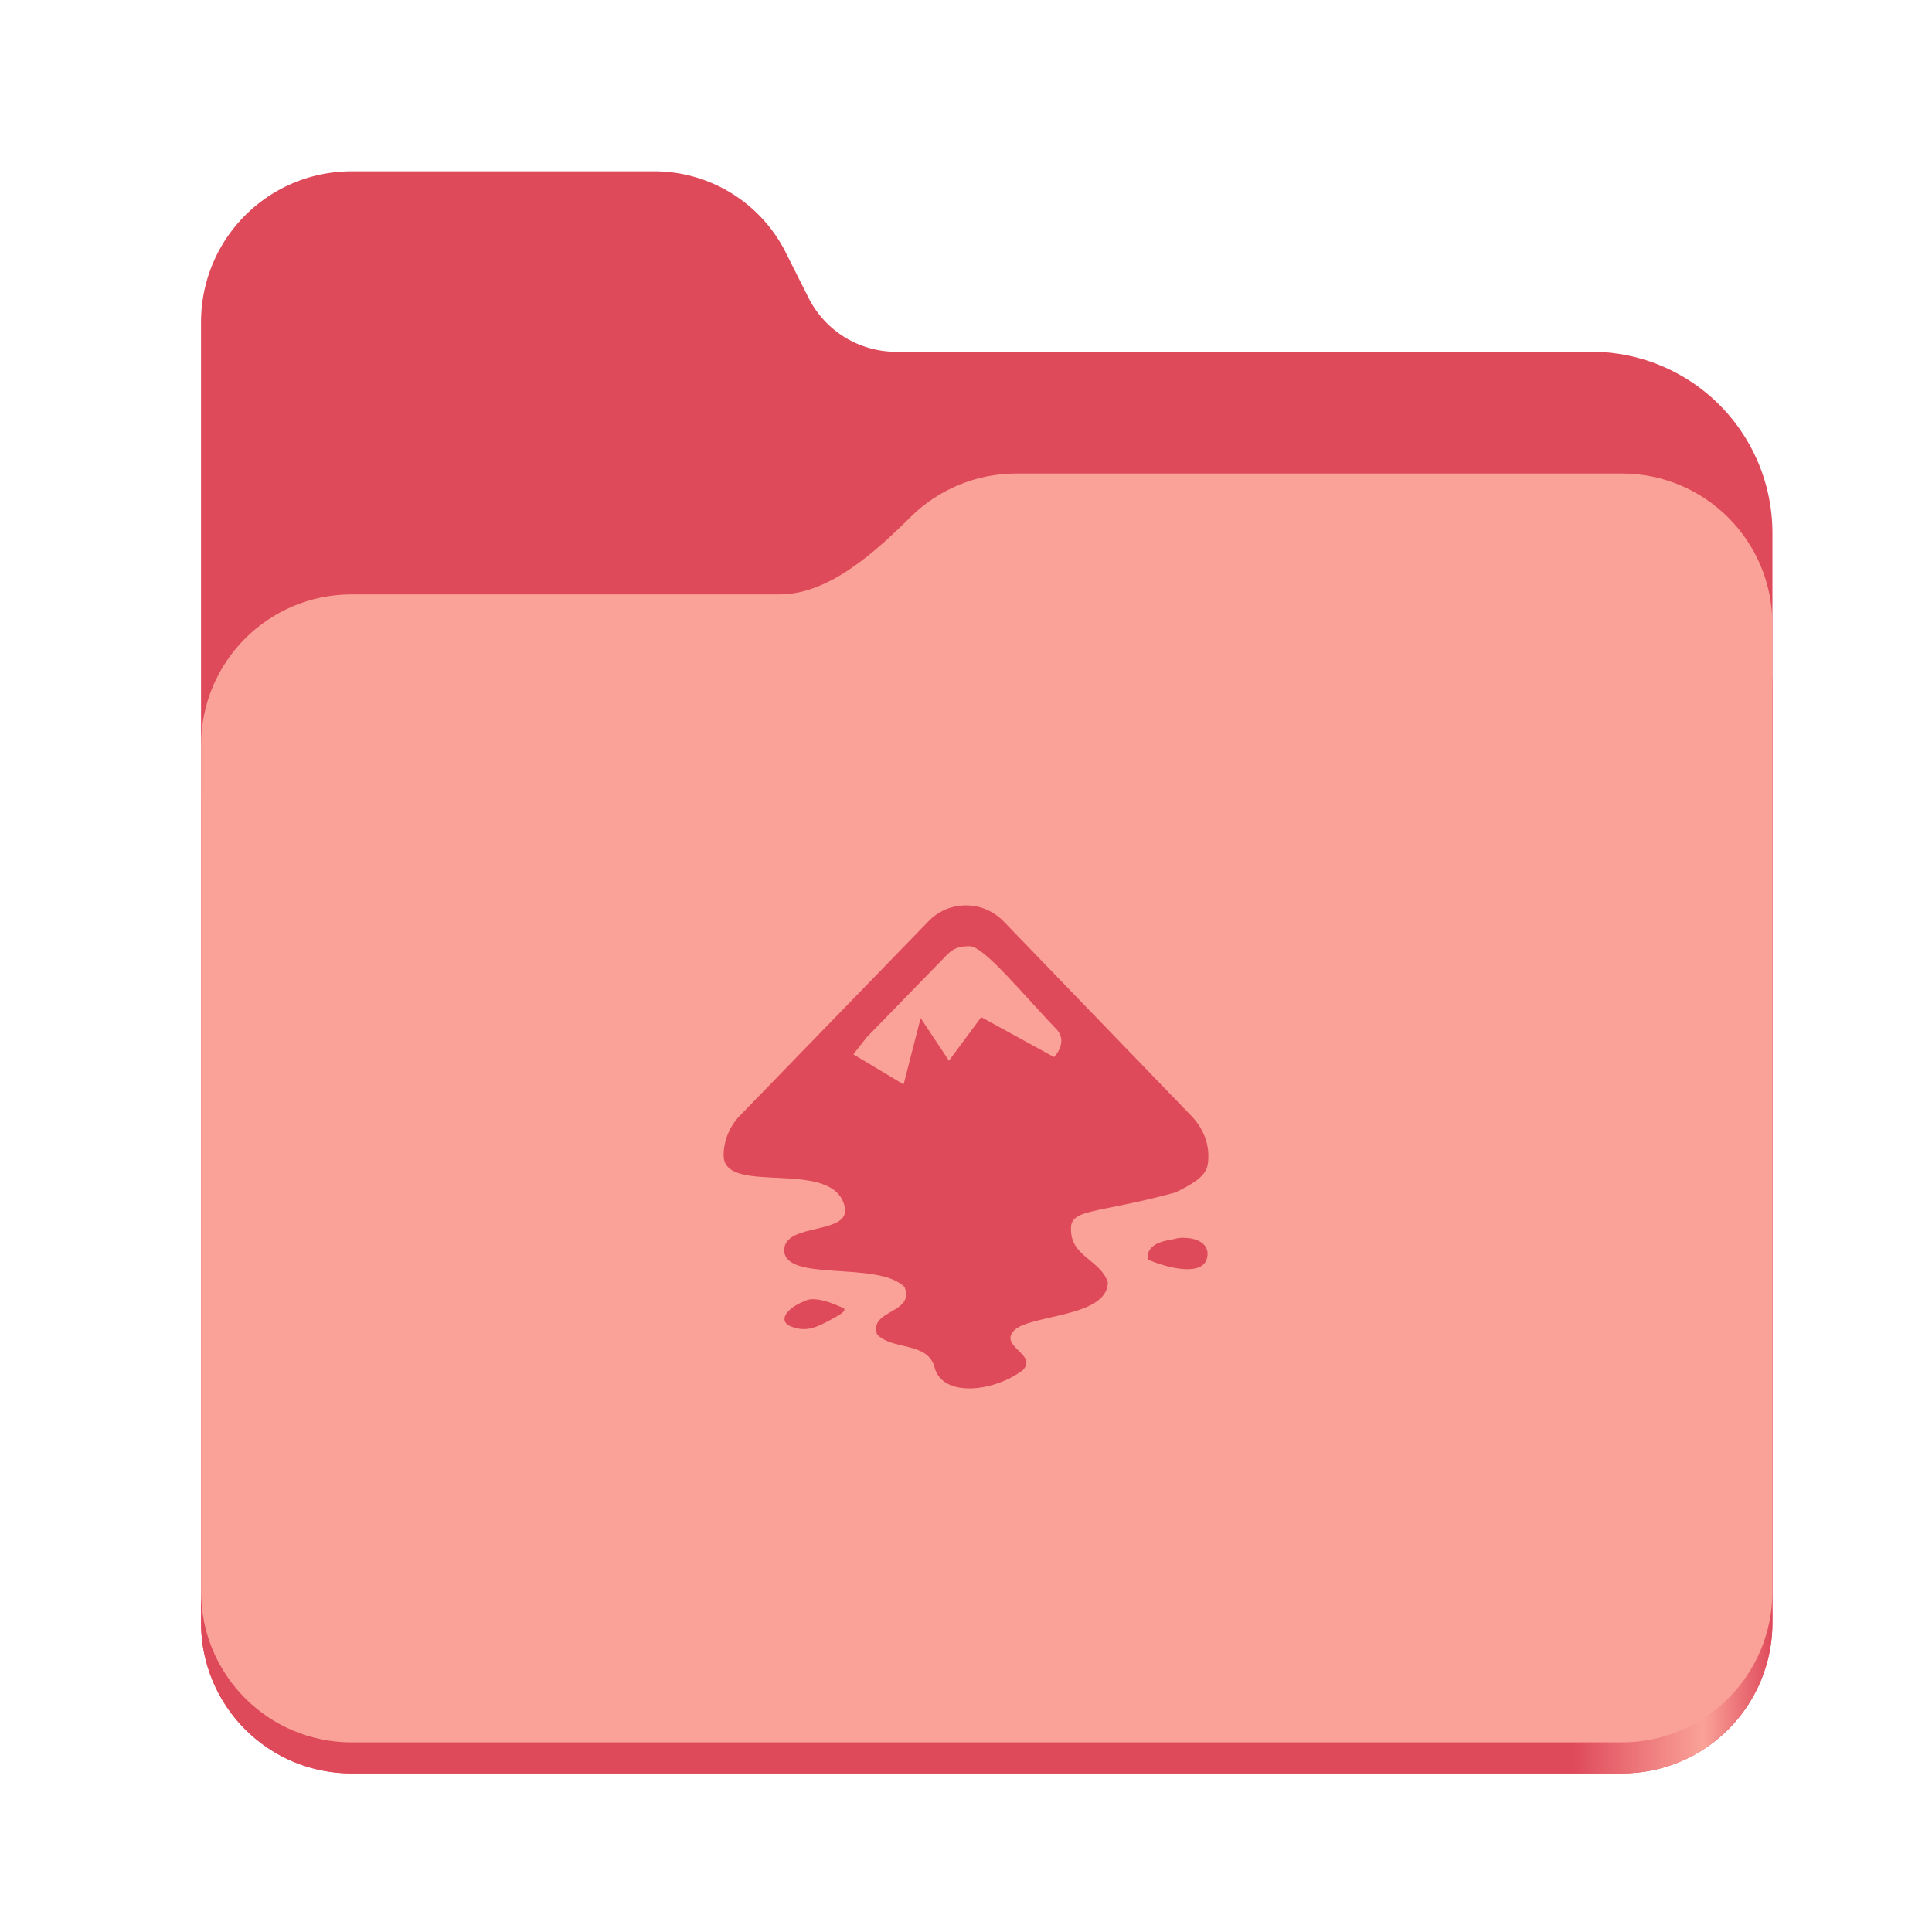 <?xml version="1.0" encoding="UTF-8" standalone="no"?>
<svg
   height="128"
   viewBox="0 0 128 128"
   width="128"
   version="1.1"
   id="svg5248"
   xmlns:xlink="http://www.w3.org/1999/xlink"
   xmlns="http://www.w3.org/2000/svg"
   xmlns:svg="http://www.w3.org/2000/svg">
  <defs
     id="defs5252">
    <linearGradient
       xlink:href="#linearGradient2023"
       id="linearGradient2025"
       x1="2689.252"
       y1="-1106.803"
       x2="2918.07"
       y2="-1106.803"
       gradientUnits="userSpaceOnUse" />
    <linearGradient
       id="linearGradient2023">
      <stop
         style="stop-color:#df4a5b;stop-opacity:1;"
         offset="0"
         id="stop2019" />
      <stop
         style="stop-color:#df4a5b;stop-opacity:1;"
         offset="0.058"
         id="stop2795" />
      <stop
         style="stop-color:#df4a5b;stop-opacity:1;"
         offset="0.122"
         id="stop2797" />
      <stop
         style="stop-color:#df4a5b;stop-opacity:1;"
         offset="0.873"
         id="stop2793" />
      <stop
         style="stop-color:#faa298;stop-opacity:1;"
         offset="0.956"
         id="stop2791" />
      <stop
         style="stop-color:#df4a5b;stop-opacity:1;"
         offset="1"
         id="stop2021" />
    </linearGradient>
  </defs>
  <linearGradient
     id="a"
     gradientUnits="userSpaceOnUse"
     x1="12"
     x2="116"
     y1="64"
     y2="64">
    <stop
       offset="0"
       stop-color="#3d3846"
       id="stop5214" />
    <stop
       offset="0.05"
       stop-color="#77767b"
       id="stop5216" />
    <stop
       offset="0.1"
       stop-color="#5e5c64"
       id="stop5218" />
    <stop
       offset="0.9"
       stop-color="#504e56"
       id="stop5220" />
    <stop
       offset="0.95"
       stop-color="#77767b"
       id="stop5222" />
    <stop
       offset="1"
       stop-color="#3d3846"
       id="stop5224" />
  </linearGradient>
  <linearGradient
     id="b"
     gradientUnits="userSpaceOnUse"
     x1="12"
     x2="112.041"
     y1="60"
     y2="80.988">
    <stop
       offset="0"
       stop-color="#77767b"
       id="stop5227" />
    <stop
       offset="0.384"
       stop-color="#9a9996"
       id="stop5229" />
    <stop
       offset="0.721"
       stop-color="#77767b"
       id="stop5231" />
    <stop
       offset="1"
       stop-color="#68666f"
       id="stop5233" />
  </linearGradient>
  <g
     id="g760"
     style="display:inline;stroke-width:1.264;enable-background:new"
     transform="matrix(0.455,0,0,0.456,-1210.292,616.157)">
    <path
       id="rect1135"
       style="fill:#df4a5b;fill-opacity:1;stroke-width:8.791;stroke-linecap:round;stop-color:#000000"
       d="m 2711.206,-1326.332 c -12.162,0 -21.954,9.791 -21.954,21.953 v 188.867 c 0,12.162 9.793,21.953 21.954,21.953 h 184.909 c 12.162,0 21.954,-9.791 21.954,-21.953 v -158.255 a 26.343,26.343 45 0 0 -26.343,-26.343 h -101.266 a 14.284,14.284 31.639 0 1 -12.758,-7.861 l -3.308,-6.57 a 21.426,21.426 31.639 0 0 -19.137,-11.791 z" />
    <path
       id="path1953"
       style="fill:url(#linearGradient2025);fill-opacity:1;stroke-width:8.791;stroke-linecap:round;stop-color:#000000"
       d="m 2808.014,-1273.645 c -6.043,0 -11.502,2.418 -15.465,6.343 -5.003,4.955 -11.848,11.22 -18.994,11.22 h -62.349 c -12.162,0 -21.954,9.791 -21.954,21.953 v 118.618 c 0,12.162 9.793,21.953 21.954,21.953 h 184.909 c 12.162,0 21.954,-9.791 21.954,-21.953 v -105.446 -13.172 -17.562 c 0,-12.162 -9.793,-21.953 -21.954,-21.953 z" />
    <path
       id="rect1586"
       style="fill:#faa298;fill-opacity:1;stroke-width:8.791;stroke-linecap:round;stop-color:#000000"
       d="m 2808.014,-1282.426 c -6.043,0 -11.502,2.418 -15.465,6.343 -5.003,4.955 -11.848,11.22 -18.994,11.22 h -62.349 c -12.162,0 -21.954,9.791 -21.954,21.953 v 122.887 c 0,12.162 9.793,21.953 21.954,21.953 h 184.909 c 12.162,0 21.954,-9.791 21.954,-21.953 v -109.715 -13.172 -17.562 c 0,-12.162 -9.793,-21.953 -21.954,-21.953 z" />
  </g>
  <path
     style="fill:#df4a5b;fill-opacity:1;stroke-width:2.017"
     d="m 64,59.985 c -0.908,0 -1.816,0.343 -2.501,1.069 L 49.011,73.924 c -0.686,0.706 -1.049,1.634 -1.069,2.562 0,0.02 0,0.04 0,0.061 0,2.764 7.363,0.081 8.029,3.45 0.363,1.836 -4.014,0.988 -4.014,2.824 0,2.159 6.193,0.686 7.968,2.441 0.726,1.775 -2.38,1.493 -1.816,3.147 1.029,1.069 3.369,0.464 3.813,2.199 0.525,1.977 3.873,1.634 5.83,0.182 1.049,-1.069 -1.594,-1.553 -0.565,-2.643 1.049,-1.069 6.173,-0.847 6.213,-3.187 -0.484,-1.473 -2.421,-1.715 -2.441,-3.45 -0.101,-1.473 1.573,-1.049 6.899,-2.501 2.118,-1.009 2.199,-1.533 2.199,-2.461 0,-0.02 0,-0.04 0,-0.061 -0.02,-0.928 -0.444,-1.856 -1.13,-2.562 L 66.501,61.054 c -0.706,-0.726 -1.594,-1.069 -2.501,-1.069 z m 0.242,2.703 c 0.948,0 3.53,3.187 5.83,5.588 0.666,0.867 -0.242,1.755 -0.242,1.755 l -4.821,-2.643 -2.138,2.885 -1.876,-2.824 -1.13,4.398 -3.329,-1.997 0.888,-1.13 5.205,-5.346 c 0.383,-0.403 0.706,-0.686 1.614,-0.686 z m 14.303,19.326 c -0.262,-0.02 -0.504,0 -0.686,0.061 -0.343,0.101 -1.957,0.161 -1.816,1.372 1.452,0.625 3.671,1.11 3.934,-0.121 0.202,-0.908 -0.666,-1.291 -1.432,-1.311 z m -24.893,4.075 c -0.141,0.02 -0.242,0.061 -0.363,0.121 -1.11,0.424 -1.856,1.311 -0.827,1.695 1.029,0.383 1.735,-0.02 2.643,-0.504 0.908,-0.484 0.867,-0.565 0.807,-0.746 -0.121,0.02 -0.948,-0.484 -1.816,-0.565 -0.141,-0.02 -0.303,-0.02 -0.444,0 z"
     id="path10342" />
</svg>

